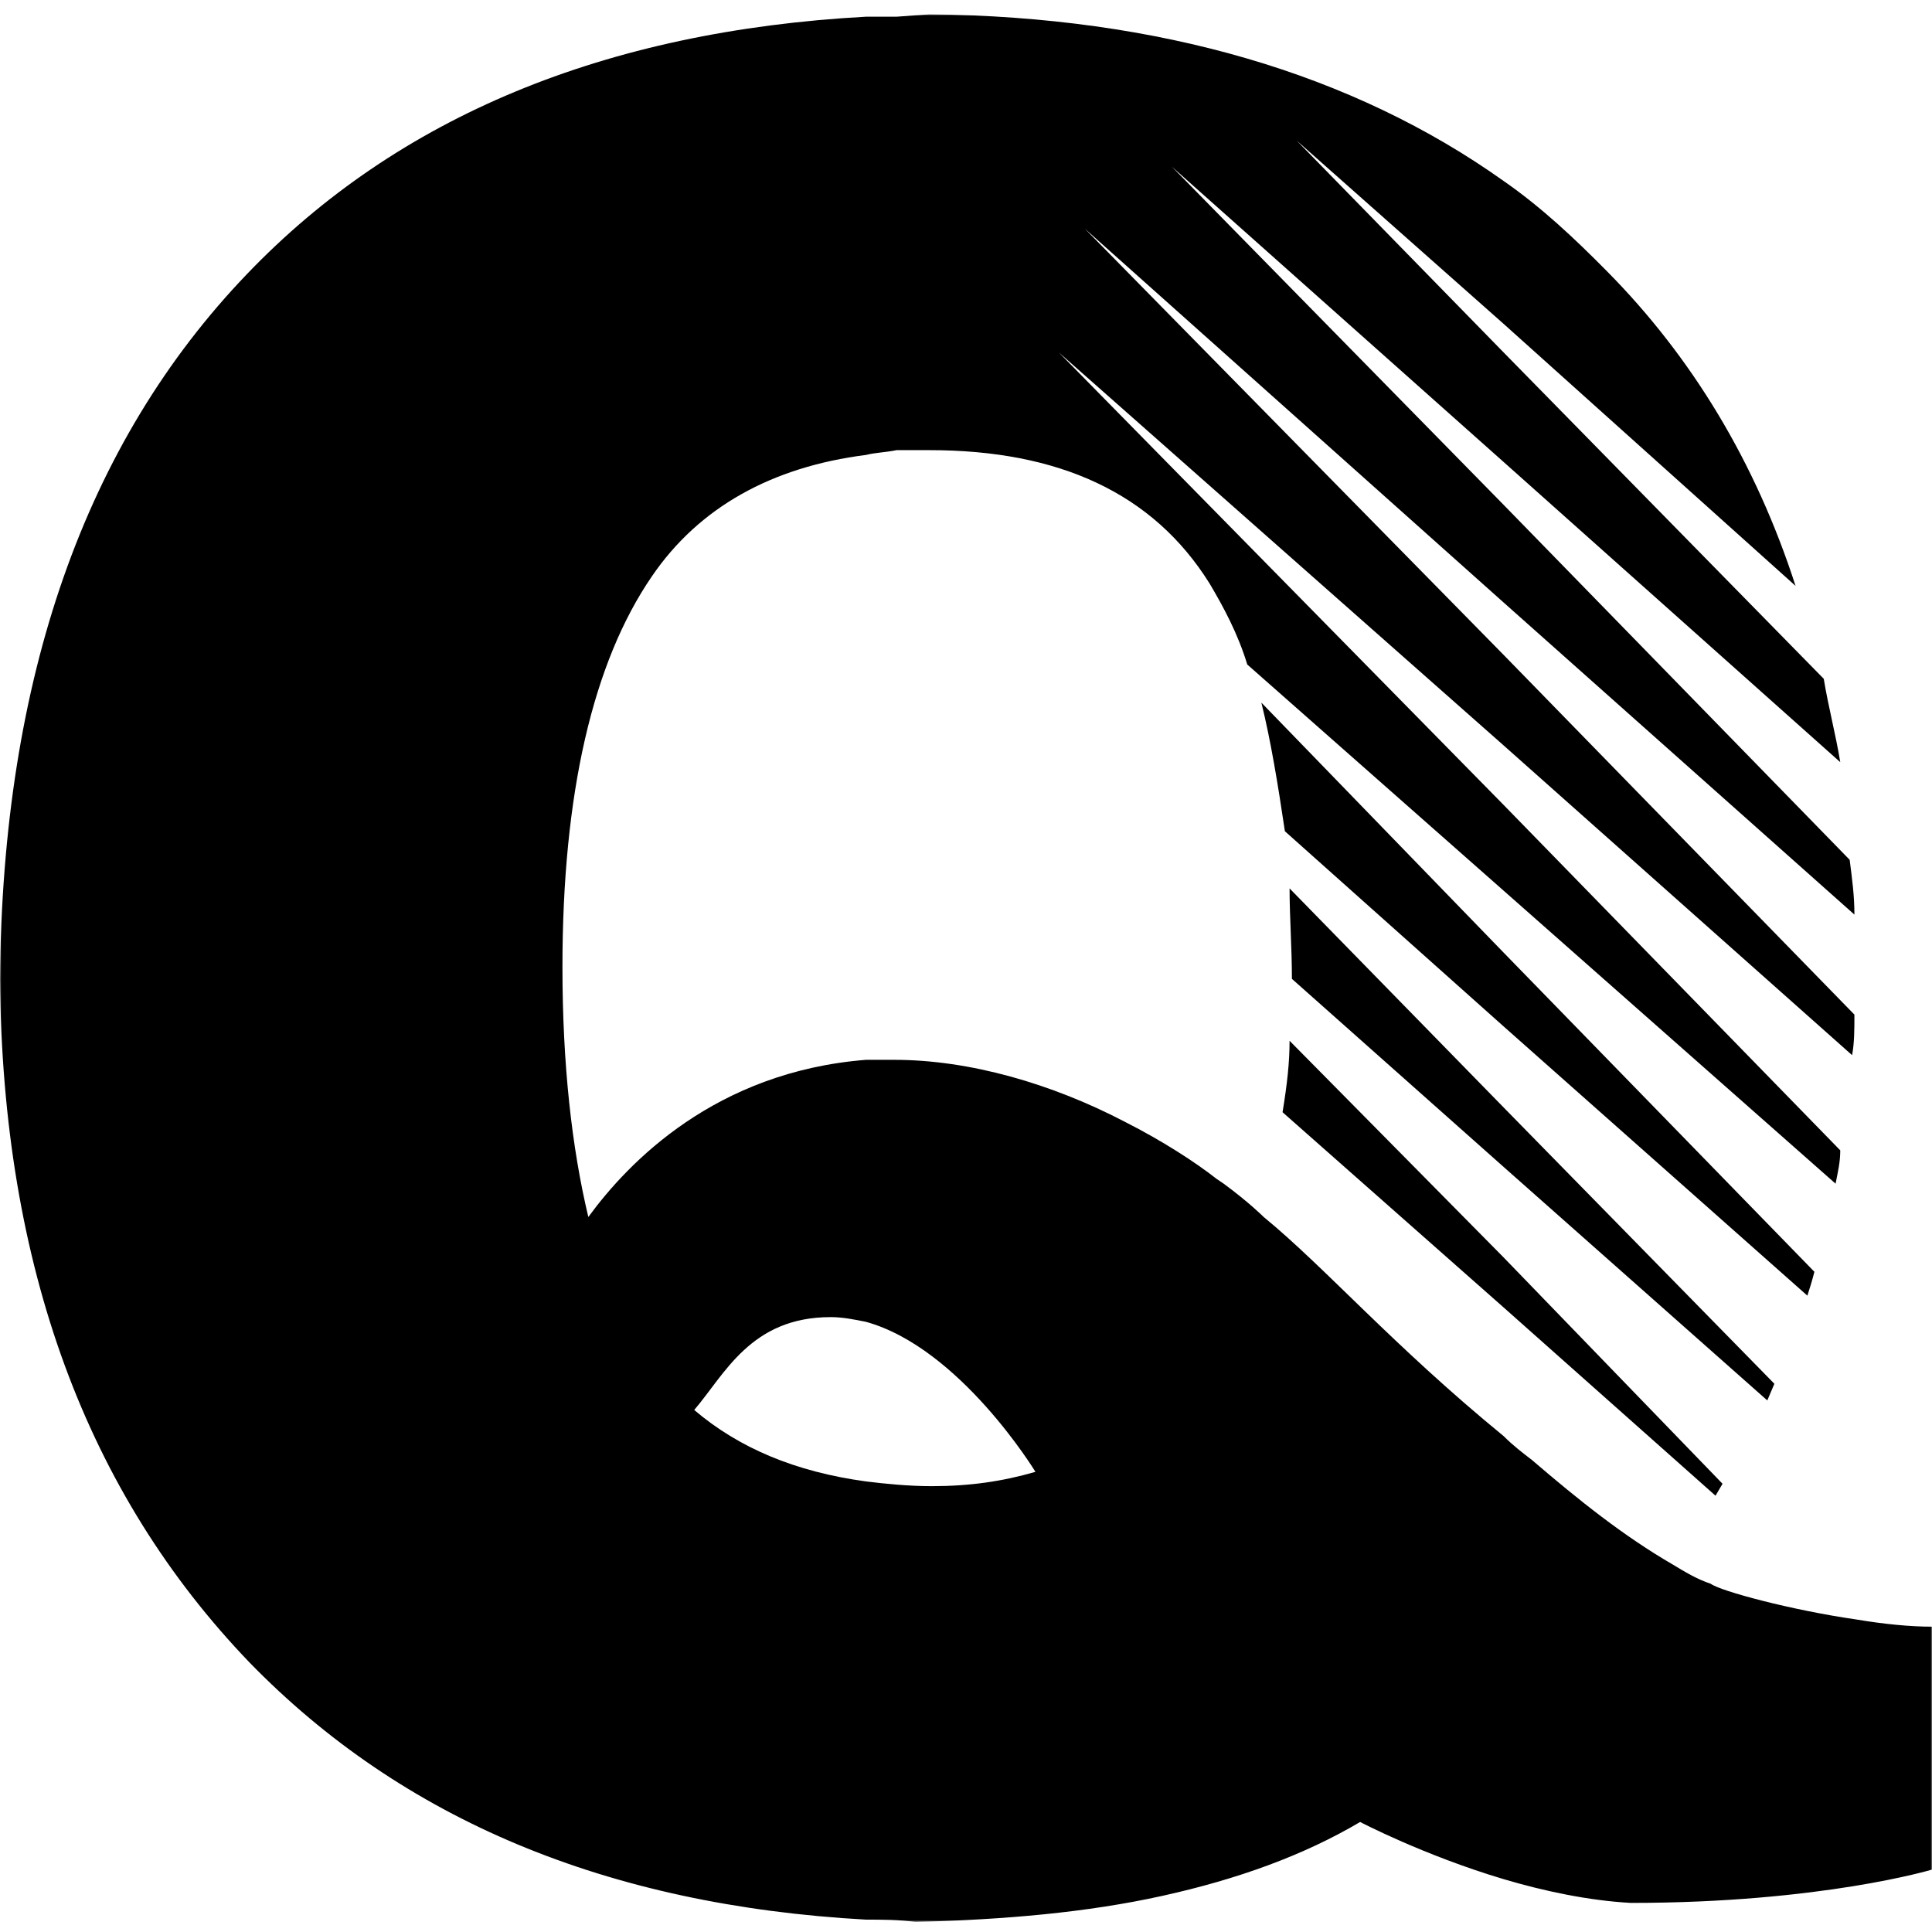 <?xml version="1.0" encoding="utf-8"?>
<!-- Generator: Adobe Illustrator 16.0.2, SVG Export Plug-In . SVG Version: 6.00 Build 0)  -->
<!DOCTYPE svg PUBLIC "-//W3C//DTD SVG 1.1//EN" "http://www.w3.org/Graphics/SVG/1.1/DTD/svg11.dtd">
<svg version="1.1" id="Layer_1" xmlns="http://www.w3.org/2000/svg" xmlns:xlink="http://www.w3.org/1999/xlink" x="0px" y="0px"
	 width="700px" height="700px" viewBox="0 0 700 700" enable-background="new 0 0 700 700" xml:space="preserve">
<g id="Group-41">
	<defs>
		<filter id="Adobe_OpacityMaskFilter" filterUnits="userSpaceOnUse" x="0" y="5.183" width="700" height="691.189">
			<feColorMatrix  type="matrix" values="1 0 0 0 0  0 1 0 0 0  0 0 1 0 0  0 0 0 1 0"/>
		</filter>
	</defs>
	<mask maskUnits="userSpaceOnUse" x="0" y="5.183" width="700" height="691.189" id="mask-2_2_">
		<g filter="url(#Adobe_OpacityMaskFilter)">
			<polygon id="path-1_2_" fill="#FFFFFF" points="0,5.181 700,5.181 700,696.367 0,696.367 			"/>
		</g>
	</mask>
	<path id="Fill-39" mask="url(#mask-2_2_)" d="M544.824,455.626l79.285,81.972l-2.544,4.321l-76.741-68.178l-80.131-70.762
		c1.696-10.339,2.543-18.115,2.543-25.89L544.824,455.626z M544.824,401.281l98.066,100.086l-2.564,6.038l-95.502-84.574
		l-76.74-68.169c0-11.208-0.849-22.437-0.849-32.775L544.824,401.281z M544.824,345.18L657.39,460.796
		c-0.869,3.452-1.718,6.039-2.545,8.644l-110.021-97.521l-79.283-70.742c-2.565-17.266-5.11-32.797-8.522-46.6L544.824,345.18z
		 M544.824,291.674L666.76,416.792c0,4.32-0.848,7.774-1.696,12.076L544.824,322.734l-92.915-81.969
		c-3.413-11.219-8.543-20.71-13.65-29.344c-20.479-32.786-54.588-48.325-101.47-48.325h-11.935
		c-4.271,0.868-7.674,0.868-11.078,1.738c-34.12,4.32-60.543,18.983-77.599,44.003c-21.315,31.069-32.391,78.528-32.391,141.524
		c0,35.373,3.411,65.583,9.379,90.584c14.49-19.832,46.033-52.628,100.61-56.949h10.219c27.292,0,57.13,8.644,83.565,22.456
		c13.632,6.906,25.566,14.661,33.262,20.698l2.543,1.719c9.371,6.906,14.5,12.076,14.5,12.076
		c22.153,18.134,46.892,46.608,86.959,79.405c3.433,3.434,6.824,6.019,10.218,8.623c17.085,14.661,33.28,27.605,51.174,37.967
		c4.28,2.586,8.542,5.19,13.651,6.907c3.414,2.585,28.999,9.512,52.87,12.944c10.218,1.716,19.59,2.585,27.263,2.585v88.009
		c0,0-40.067,12.076-109.132,12.076c-15.349-0.849-31.544-4.3-46.045-8.602c-28.979-8.643-52.021-20.72-52.021-20.72
		c-20.436,12.077-44.309,20.72-71.61,26.758c-27.264,6.039-57.111,8.624-89.524,9.473c-5.956-0.849-11.924-0.849-17.892-0.849
		c-93.803-5.189-167.979-36.251-223.394-93.198C31.545,541.07,0.849,459.079,0,354.662C0.849,245.943,30.696,160.52,89.533,99.249
		C144.1,42.301,219.124,11.23,313.776,6.051h11.078l11.935-0.868c83.555,0.868,153.469,21.588,208.036,60.413
		c13.652,9.49,25.588,20.709,37.521,32.795c30.696,31.059,53.719,69.025,68.218,113.888l-105.739-94.905L469.8,50.924l75.024,76.8
		l115.959,118.22c1.696,10.361,4.28,19.843,5.977,30.202l-121.936-108.73L424.605,60.415l120.219,122.531l125.35,128.58
		c0.868,6.896,1.716,12.935,1.716,19.851L544.824,218.328L393.061,82.862l151.763,154.45l127.065,130.306
		c0,5.151,0,10.361-0.848,14.683L544.824,270.108L383.67,127.724L544.824,291.674z M313.776,536.748
		c6.807,0.848,15.349,1.716,23.87,1.716c13.642,0,25.578-1.716,37.513-5.189c0,0-27.283-44.872-61.382-54.345
		c-4.271-0.868-8.542-1.716-12.792-1.716c-28.99,0-38.371,20.7-49.456,33.645C267.721,524.651,288.198,533.274,313.776,536.748z"/>
</g>
</svg>
